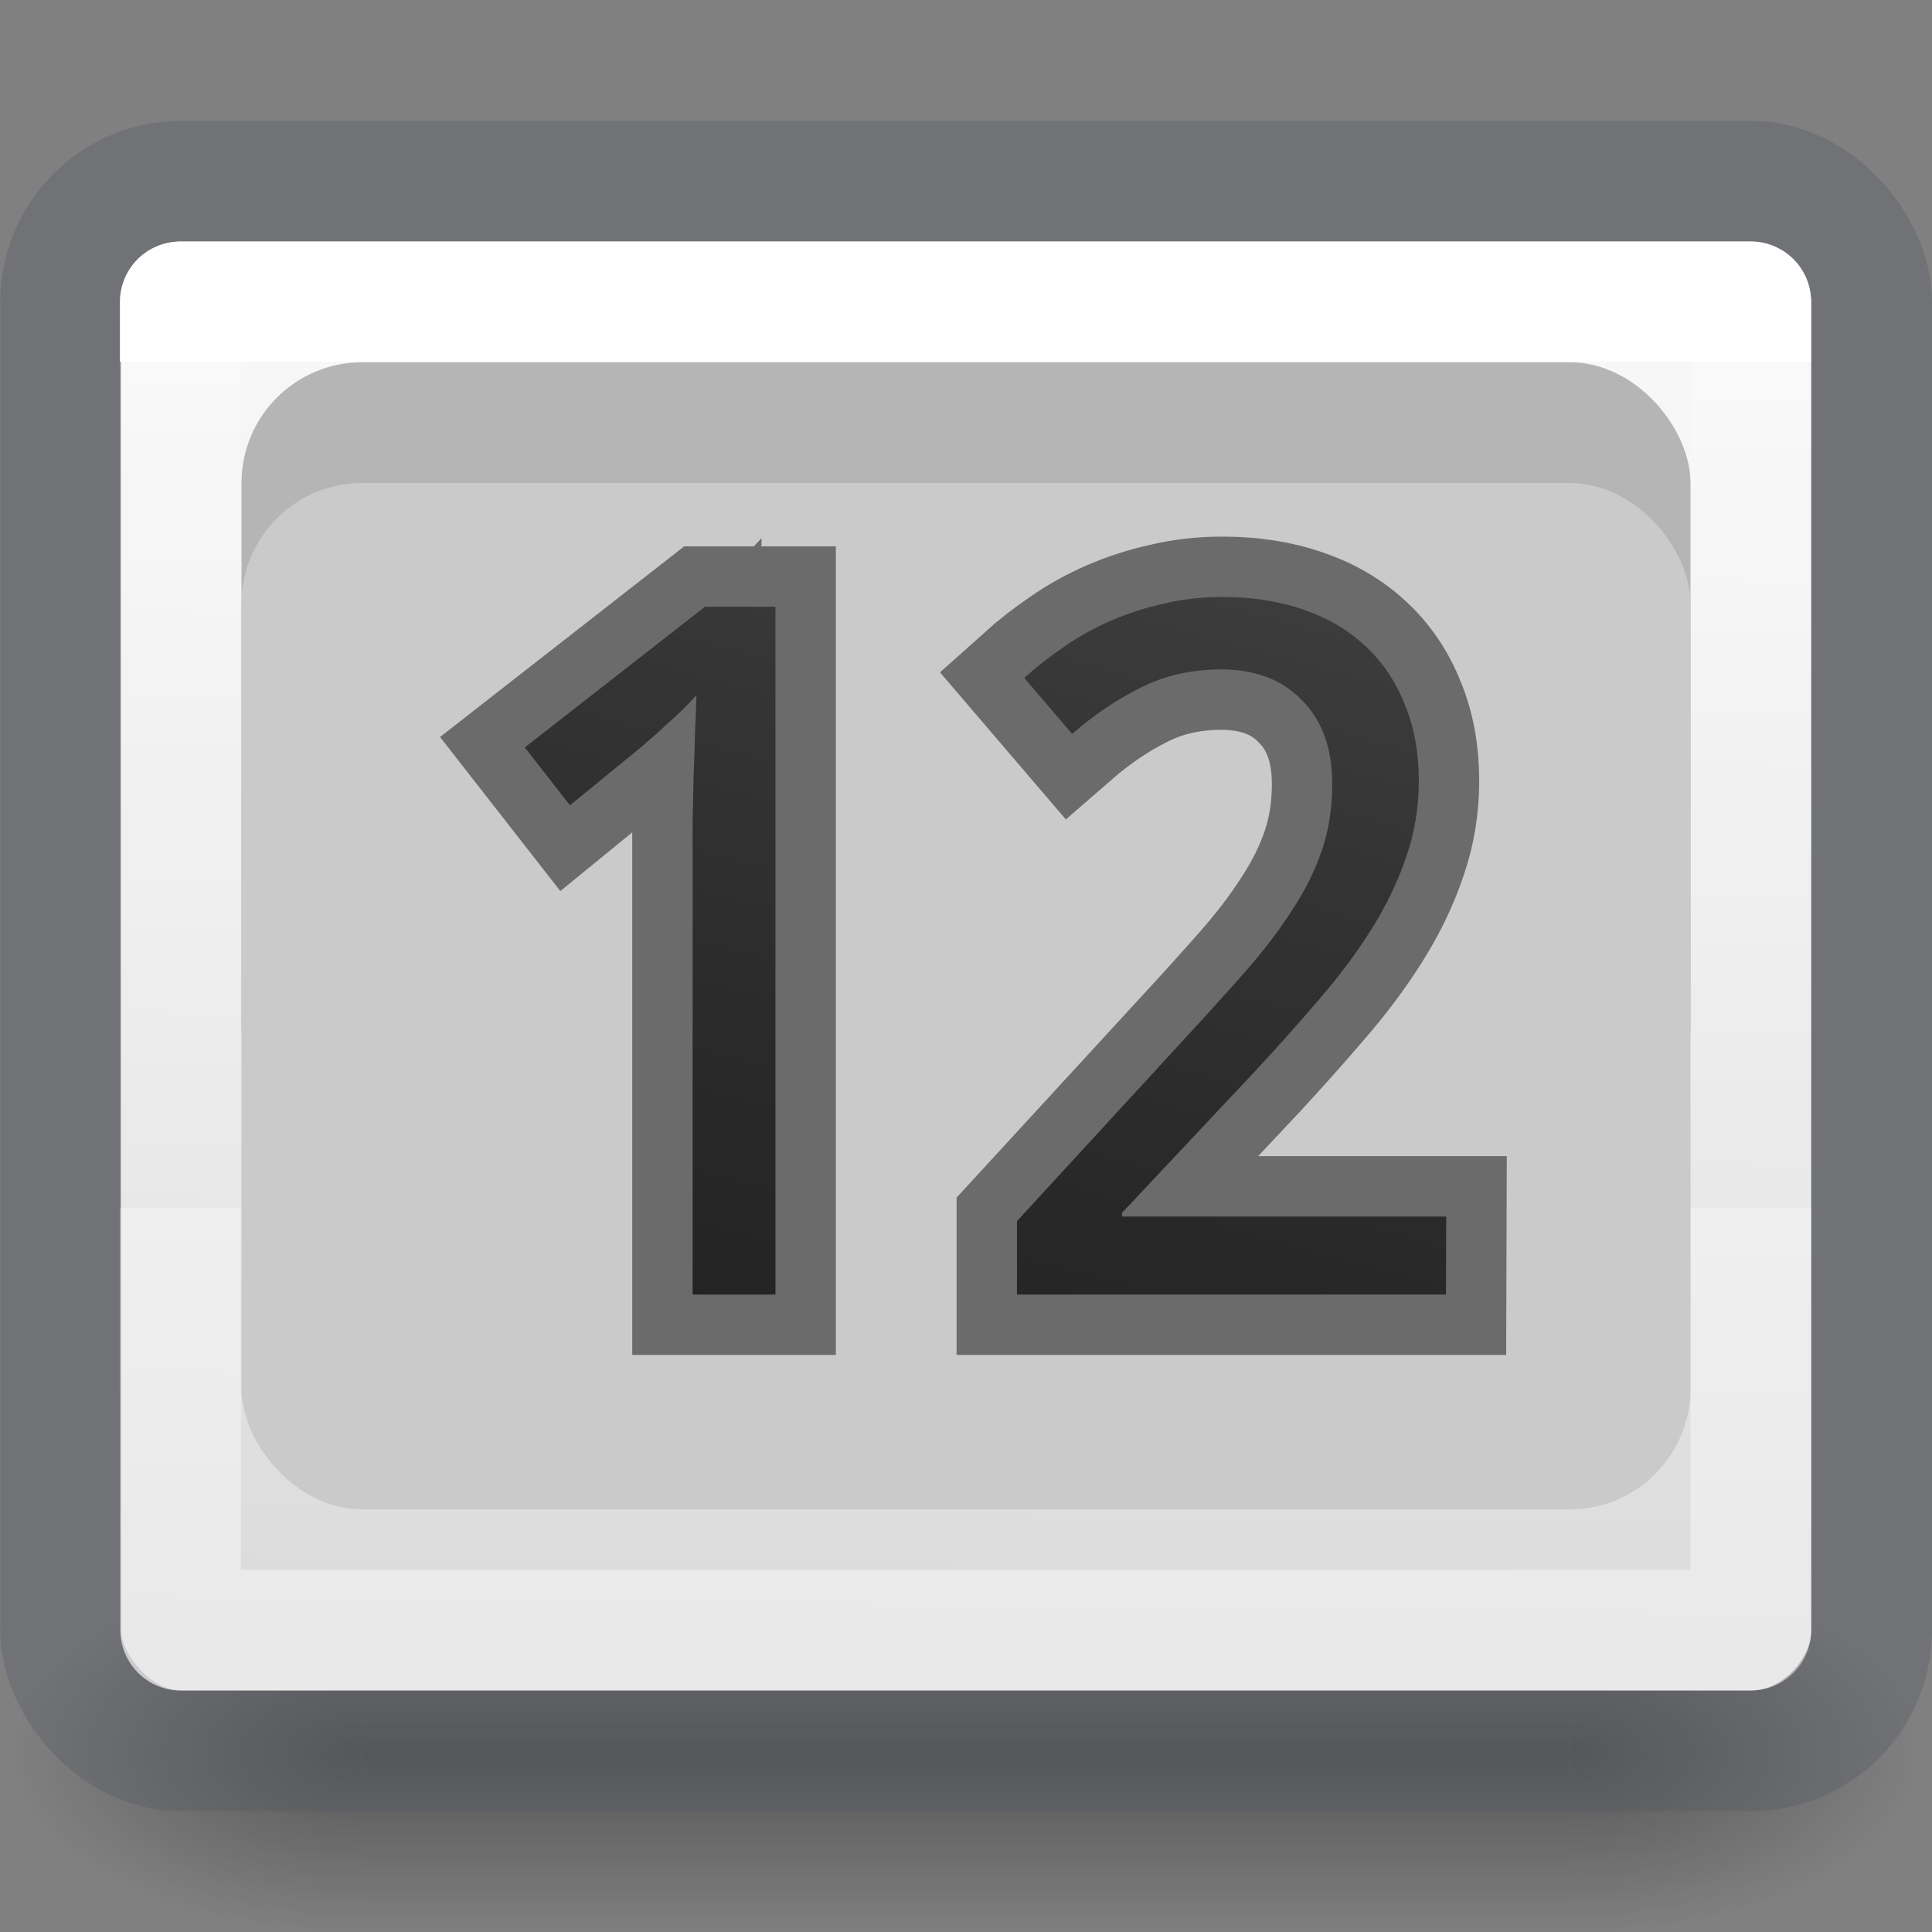 <svg height="16" width="16" xmlns="http://www.w3.org/2000/svg" xmlns:xlink="http://www.w3.org/1999/xlink"><rect width="100%" height="100%" fill="#808080" stroke="none"/><radialGradient id="a" cx="4.993" cy="43.5" gradientTransform="matrix(2.004 0 0 1.4 15.715 -17.4)" gradientUnits="userSpaceOnUse" r="2.5" xlink:href="#b"/><linearGradient id="b"><stop offset="0" stop-color="#181818"/><stop offset="1" stop-color="#181818" stop-opacity="0"/></linearGradient><radialGradient id="c" cx="4.993" cy="43.5" gradientTransform="matrix(-2.004 0 0 -1.4 18.466 104.4)" gradientUnits="userSpaceOnUse" r="2.5" xlink:href="#b"/><linearGradient id="d" gradientUnits="userSpaceOnUse" x1="25.058" x2="25.058" y1="47.028" y2="39.999"><stop offset="0" stop-color="#181818" stop-opacity="0"/><stop offset=".5" stop-color="#181818"/><stop offset="1" stop-color="#181818" stop-opacity="0"/></linearGradient><linearGradient id="e" gradientUnits="userSpaceOnUse" x1="7.5" x2="5.5" y1="4" y2="11.5"><stop offset="0" stop-color="#737373"/><stop offset=".262" stop-color="#636363"/><stop offset=".705" stop-color="#4b4b4b"/><stop offset="1" stop-color="#3f3f3f"/></linearGradient><linearGradient id="f" gradientUnits="userSpaceOnUse" x1="12" x2="12" y1="2" y2="9"><stop offset="0" stop-color="#fff"/><stop offset="0" stop-color="#fff" stop-opacity=".235"/><stop offset="1" stop-color="#fff" stop-opacity=".157"/><stop offset="1" stop-color="#fff" stop-opacity=".392"/></linearGradient><linearGradient id="g" gradientUnits="userSpaceOnUse" x1="11" x2="10.844" y1="-1" y2="-15.125"><stop offset="0" stop-color="#fafafa"/><stop offset="1" stop-color="#d4d4d4"/></linearGradient><g opacity=".4" transform="matrix(.579 0 0 .429 -1.895 -4.143)"><path d="m25.727 40h5v7h-5z" fill="url(#a)"/><path d="m8.454 47h-5v-7h5z" fill="url(#c)"/><path d="m8.454 40 17.273-0v7l-17.273 0z" fill="url(#d)"/></g><g transform="translate(0 1)"><rect fill="url(#g)" height="12" rx=".5" transform="scale(1 -1)" width="14" x="1" y="-13"/><rect fill="none" height="12.999" opacity=".344" rx="1" stroke="#555761" stroke-linecap="round" stroke-linejoin="round" width="14.998" x=".502" y=".501"/><path d="m1.493 1.5h13.005l.002 11h-13.005z" fill="none" stroke="url(#f)" stroke-linecap="round" stroke-linejoin="round"/><rect fill="#b5b5b5" height="6.5" rx="1" width="12" x="2" y="2"/><rect fill="#cacaca" height="8.5" rx="1" width="12" x="2" y="3"/></g><g fill="url(#e)" stroke="#000" stroke-opacity=".471"><path d="m6.422 10.721h-.686v-3.557q0-.168 0-.358.004-.191.008-.378.008-.191.012-.362.008-.175.012-.308-.066.07-.117.121-.051.051-.105.097-.051.047-.109.101-.058.051-.14.121l-.577.471-.374-.479 1.492-1.165h.584z"/><path d="m11.975 10.721h-3.553v-.608l1.364-1.484q.292-.316.522-.577.23-.261.39-.51.164-.249.249-.499.086-.253.086-.549 0-.23-.066-.405-.066-.175-.191-.296-.121-.125-.288-.187-.168-.062-.374-.062-.37 0-.67.152-.296.148-.565.382l-.397-.464q.156-.14.335-.261.179-.125.386-.214.207-.09.436-.14.23-.055.483-.055.374 0 .674.105.304.105.514.304.21.195.323.479.117.281.117.635 0 .331-.105.631-.101.3-.284.592-.179.288-.432.581-.249.292-.542.608l-1.095 1.165v.031h2.685z"/></g></svg>